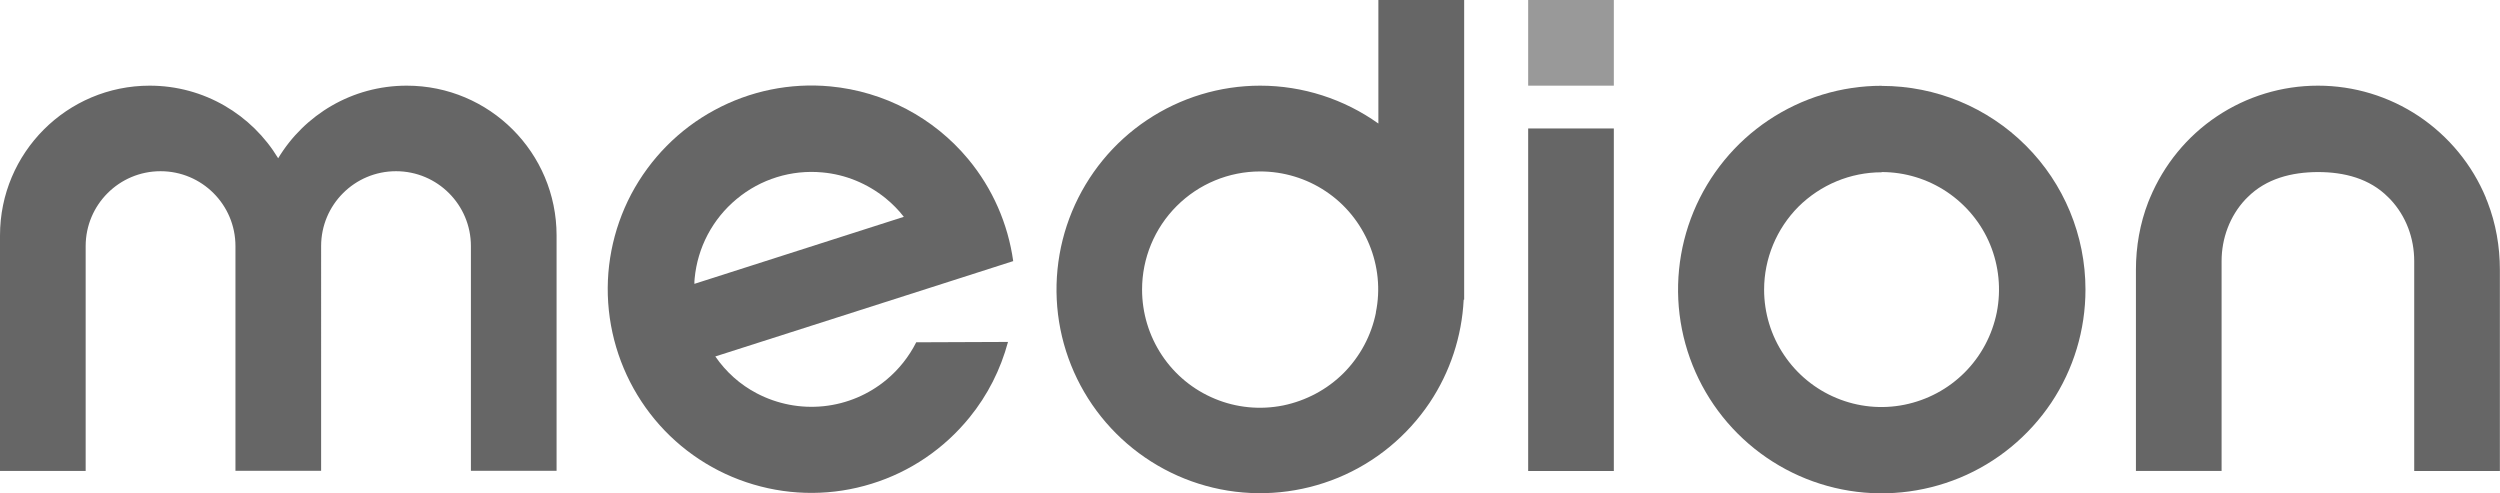 <svg xmlns="http://www.w3.org/2000/svg" viewBox="0 0 206.62 40.76" width="206.62" height="40.76">
  <defs>
    <style>
      .cls-1 {
        fill: #999;
      }

      .cls-2 {
        fill: #666;
      }
    </style>
  </defs>
  <path class="cls-2" d="M155.52,14.22c1.92,0,3.79,.57,5.39,1.64,1.59,1.07,2.84,2.58,3.57,4.35,.73,1.77,.92,3.72,.55,5.61-.38,1.88-1.3,3.61-2.66,4.97-1.36,1.36-3.09,2.28-4.97,2.66-1.88,.38-3.83,.19-5.61-.55-1.77-.73-3.29-1.98-4.35-3.57-1.07-1.59-1.64-3.47-1.64-5.39,0-2.57,1.03-5.04,2.84-6.86,1.83-1.81,4.29-2.84,6.87-2.84h0Zm0-7.13c-3.33,0-6.58,.99-9.35,2.84-2.77,1.85-4.92,4.48-6.2,7.56-1.27,3.07-1.61,6.46-.96,9.73,.65,3.26,2.25,6.26,4.61,8.62,2.35,2.35,5.35,3.96,8.62,4.61,3.26,.65,6.65,.31,9.73-.96,3.07-1.27,5.7-3.43,7.56-6.2,1.85-2.77,2.83-6.02,2.83-9.36,0-4.46-1.77-8.75-4.93-11.9-3.16-3.16-7.44-4.93-11.9-4.93h0Z"/>
  <path class="cls-1" d="M133.38,0h-7.08V7.08h7.08V0Z"/>
  <path class="cls-2" d="M133.38,10.62h-7.08v28.31h7.08V10.62ZM121,0h-7.08V10.21c-2.83-2.02-6.25-3.13-9.77-3.13-3.33,0-6.58,.99-9.35,2.84-2.77,1.85-4.92,4.48-6.2,7.56-1.27,3.07-1.61,6.46-.96,9.73,.65,3.26,2.25,6.26,4.61,8.62,2.35,2.35,5.35,3.96,8.62,4.61,3.26,.65,6.65,.31,9.73-.96,3.07-1.27,5.7-3.43,7.56-6.2,1.69-2.53,2.66-5.48,2.81-8.51h.04V0h0Zm-7.28,25.83c-.38,1.9-1.31,3.63-2.67,5-1.36,1.36-3.11,2.29-5,2.68-1.9,.38-3.86,.19-5.64-.55-1.79-.74-3.31-1.99-4.38-3.6-1.07-1.61-1.64-3.49-1.64-5.43,0-2.59,1.03-5.07,2.86-6.9,1.83-1.83,4.31-2.86,6.9-2.86,1.93,0,3.82,.57,5.42,1.64,1.61,1.07,2.85,2.6,3.59,4.38,.74,1.78,.94,3.74,.55,5.64h0ZM33.61,7.08c-4.5,0-8.45,2.4-10.62,6-2.17-3.59-6.11-6-10.62-6C5.54,7.08,0,12.62,0,19.46v19.46H7.08V20.34c0-3.42,2.77-6.19,6.19-6.19s6.19,2.77,6.19,6.19v18.57h7.08V20.34c0-3.42,2.77-6.19,6.19-6.19s6.19,2.77,6.19,6.19v18.57h7.08V19.46c0-6.84-5.54-12.38-12.38-12.38h0Zm171.85,9.28c-1.14-2.75-3.07-5.09-5.54-6.75-2.47-1.65-5.37-2.53-8.34-2.53h-.01c-2.97,0-5.87,.88-8.34,2.53-2.47,1.65-4.39,4-5.54,6.75-.05,.11-.09,.23-.14,.34-.69,1.78-1.02,3.69-1.02,5.6v16.62h7.08V21.58c0-1.88,.68-3.72,1.96-5.09,.06-.07,.12-.13,.19-.19,1.54-1.54,3.63-2.07,5.81-2.08,2.18,0,4.27,.53,5.81,2.08,.06,.06,.12,.13,.19,.19,1.29,1.38,1.96,3.2,1.96,5.09v17.35h7.08V22.3c0-1.92-.33-3.82-1.02-5.6-.05-.11-.09-.23-.14-.34h0Z"/>
  <path class="cls-2" d="M75.72,28.3c-.6,1.18-1.43,2.23-2.45,3.08-1.48,1.23-3.28,1.99-5.19,2.19-1.91,.2-3.83-.17-5.53-1.06-1.38-.72-2.55-1.77-3.43-3.05l17.66-5.65,6.96-2.23c-.43-3.07-1.7-6-3.72-8.43-2.85-3.43-6.95-5.59-11.4-6.01-3.31-.31-6.64,.37-9.57,1.96-2.93,1.58-5.32,4.01-6.88,6.95-1.55,2.95-2.2,6.28-1.85,9.6,.35,3.32,1.67,6.45,3.79,9.01,2.12,2.56,4.97,4.44,8.16,5.38,3.2,.95,6.59,.93,9.77-.06,3.18-.98,5.99-2.89,8.09-5.48,1.5-1.84,2.57-3.97,3.18-6.24l-7.59,.03h0Zm-18.31-5.28c.24-2.56,1.48-4.92,3.47-6.57,1.98-1.65,4.53-2.44,7.09-2.2,1.91,.17,3.72,.92,5.22,2.13,.56,.46,1.07,.97,1.51,1.54l-1.47,.47-15.84,5.07c0-.14,0-.29,.02-.43Z"/>
</svg>

